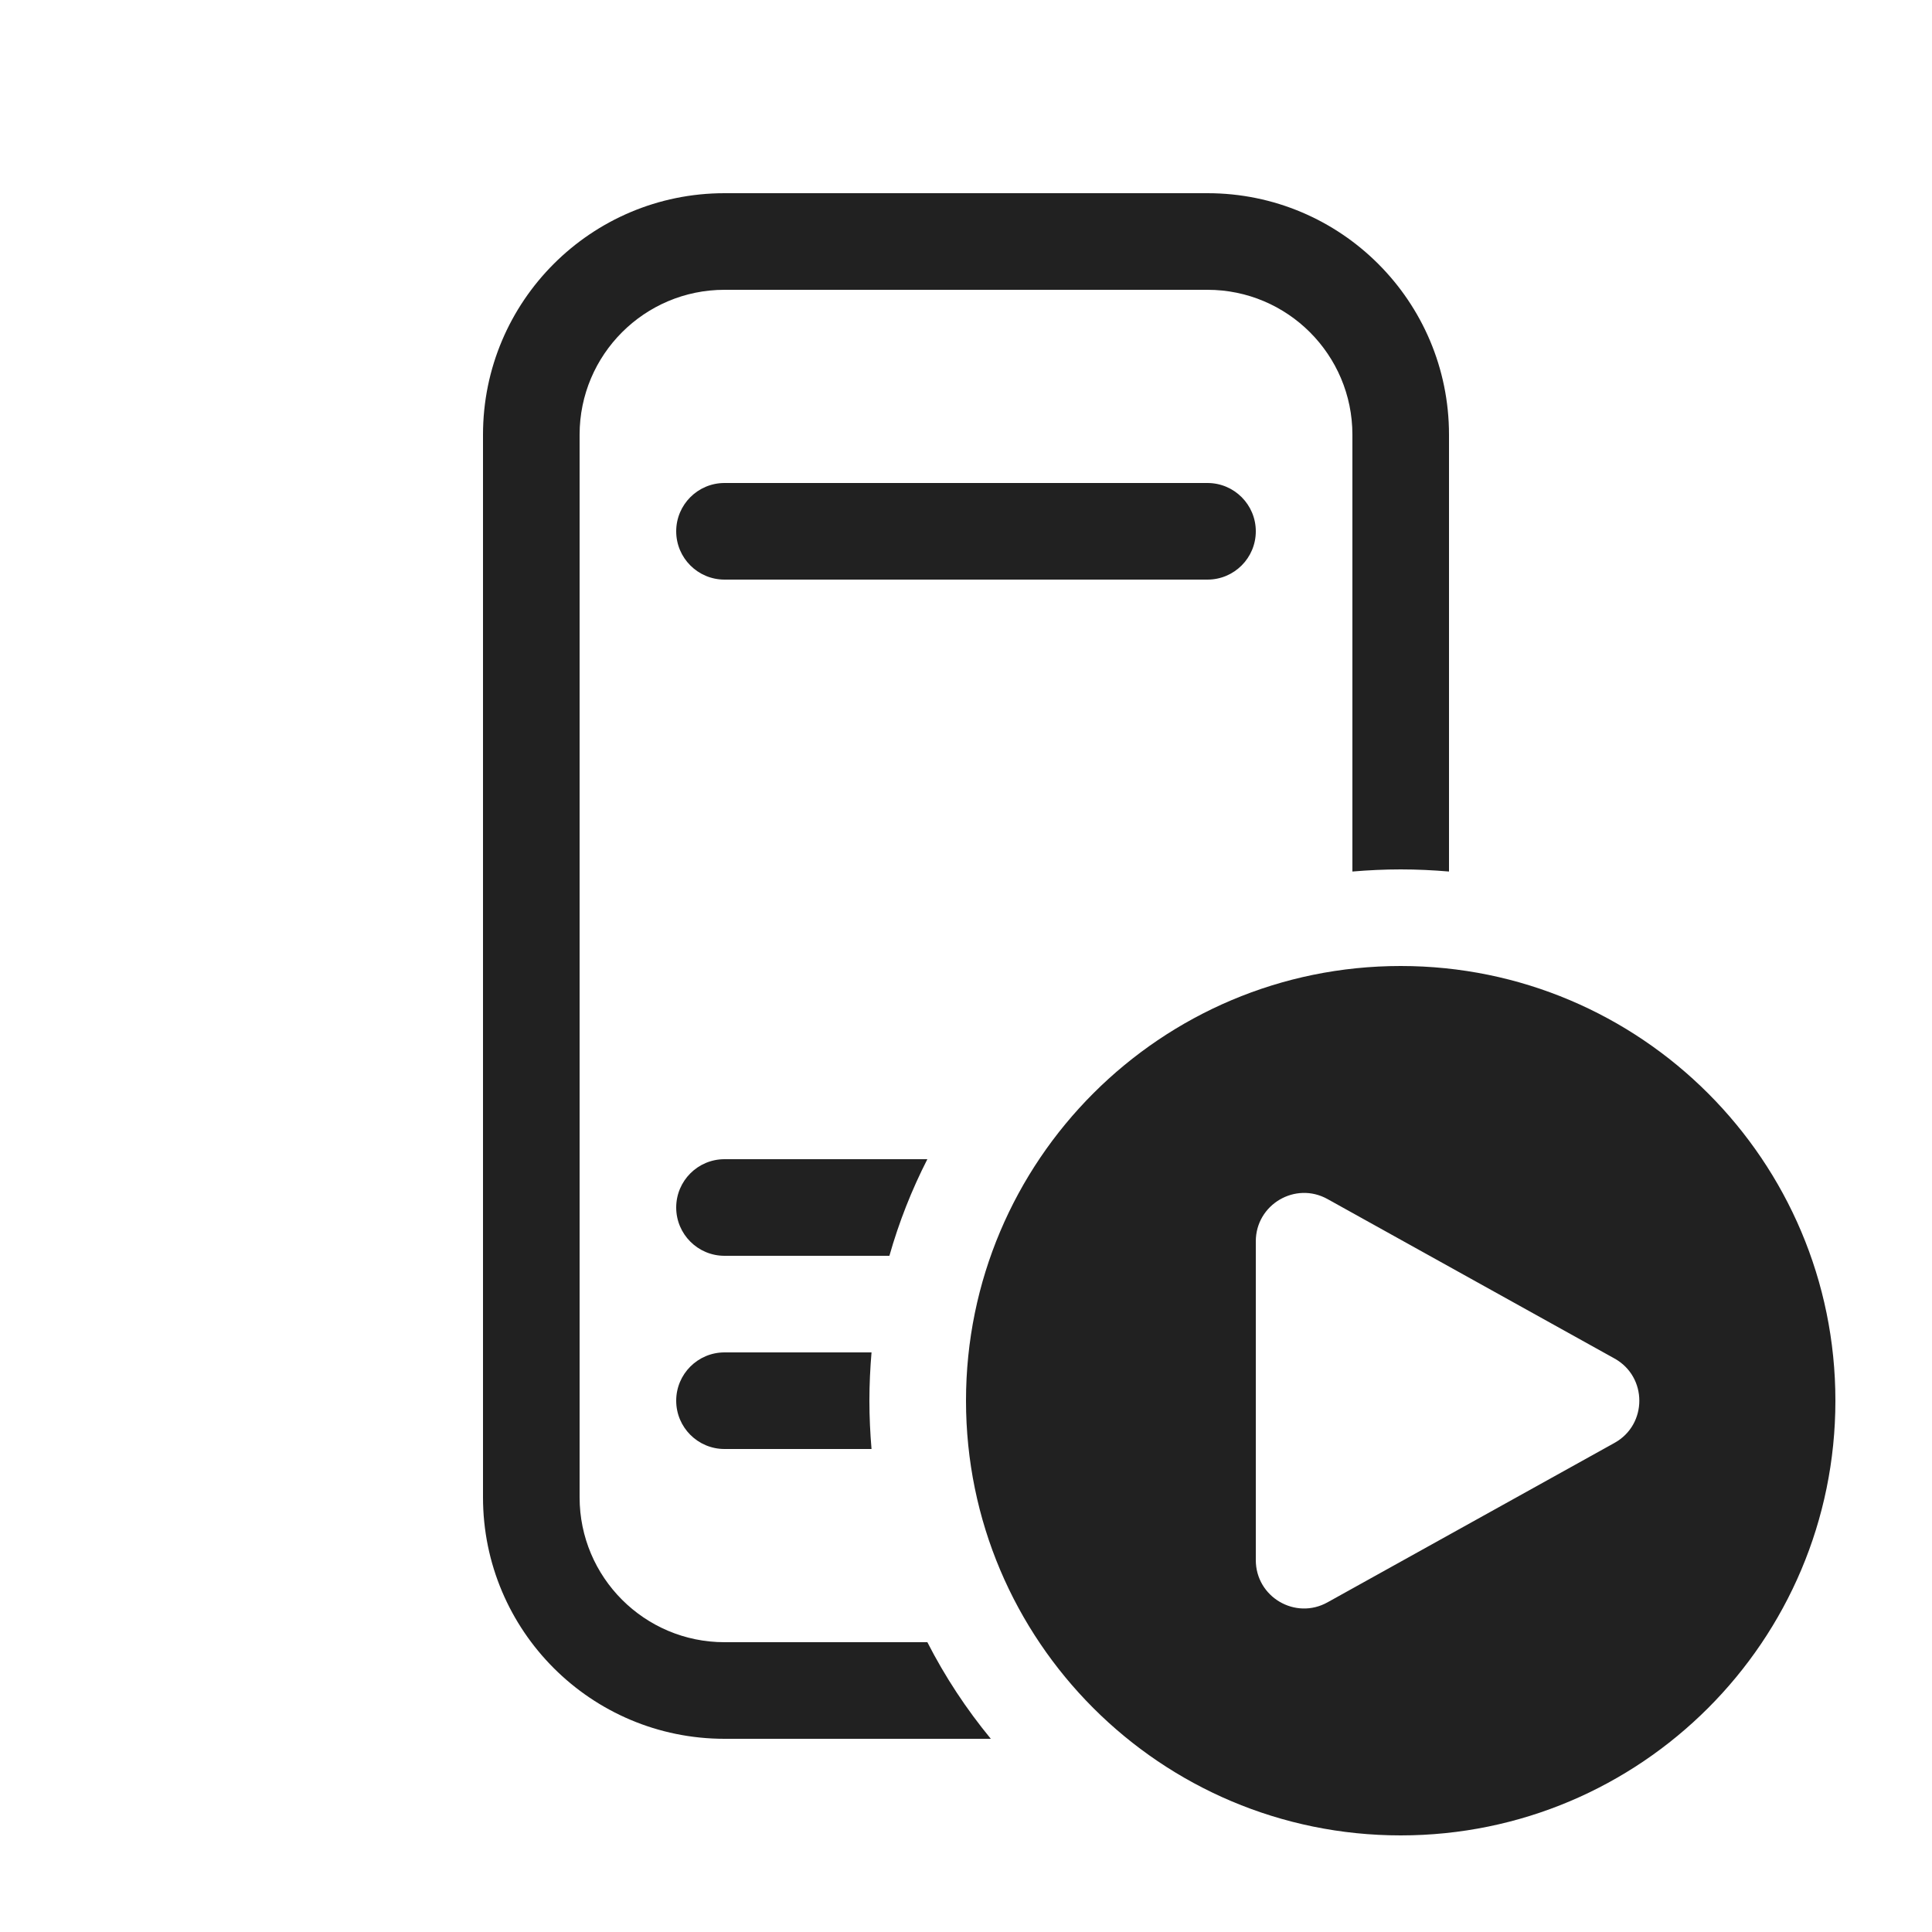<svg width="20" height="20" viewBox="0 0 20 20" fill="none" xmlns="http://www.w3.org/2000/svg">
<path d="M14 9.022V4.5C14 3.672 13.328 3 12.5 3H7.5C6.672 3 6 3.672 6 4.5V15.5C6 16.328 6.672 17 7.5 17H9.6C9.783 17.358 10.004 17.693 10.257 18H7.5C6.119 18 5 16.881 5 15.5V4.5C5 3.119 6.119 2 7.5 2H12.5C13.881 2 15 3.119 15 4.5V9.022C14.835 9.008 14.668 9 14.5 9C14.332 9 14.165 9.008 14 9.022ZM7.5 5C7.224 5 7 5.224 7 5.5C7 5.776 7.224 6 7.5 6H12.5C12.776 6 13 5.776 13 5.5C13 5.224 12.776 5 12.5 5H7.5ZM7 12.5C7 12.224 7.224 12 7.5 12H9.6C9.438 12.317 9.306 12.651 9.207 13H7.5C7.224 13 7 12.776 7 12.5ZM9 14.5C9 14.332 9.008 14.165 9.022 14H7.5C7.224 14 7 14.224 7 14.5C7 14.776 7.224 15 7.5 15H9.022C9.008 14.835 9 14.668 9 14.5ZM19 14.5C19 16.985 16.985 19 14.5 19C12.015 19 10 16.985 10 14.5C10 12.015 12.015 10 14.5 10C16.985 10 19 12.015 19 14.5ZM16.713 14.063L13.743 12.413C13.41 12.227 13 12.469 13 12.85L13 16.15C13 16.532 13.41 16.773 13.743 16.587L16.713 14.937C17.056 14.747 17.056 14.253 16.713 14.063Z" fill="#212121"/>
</svg>
